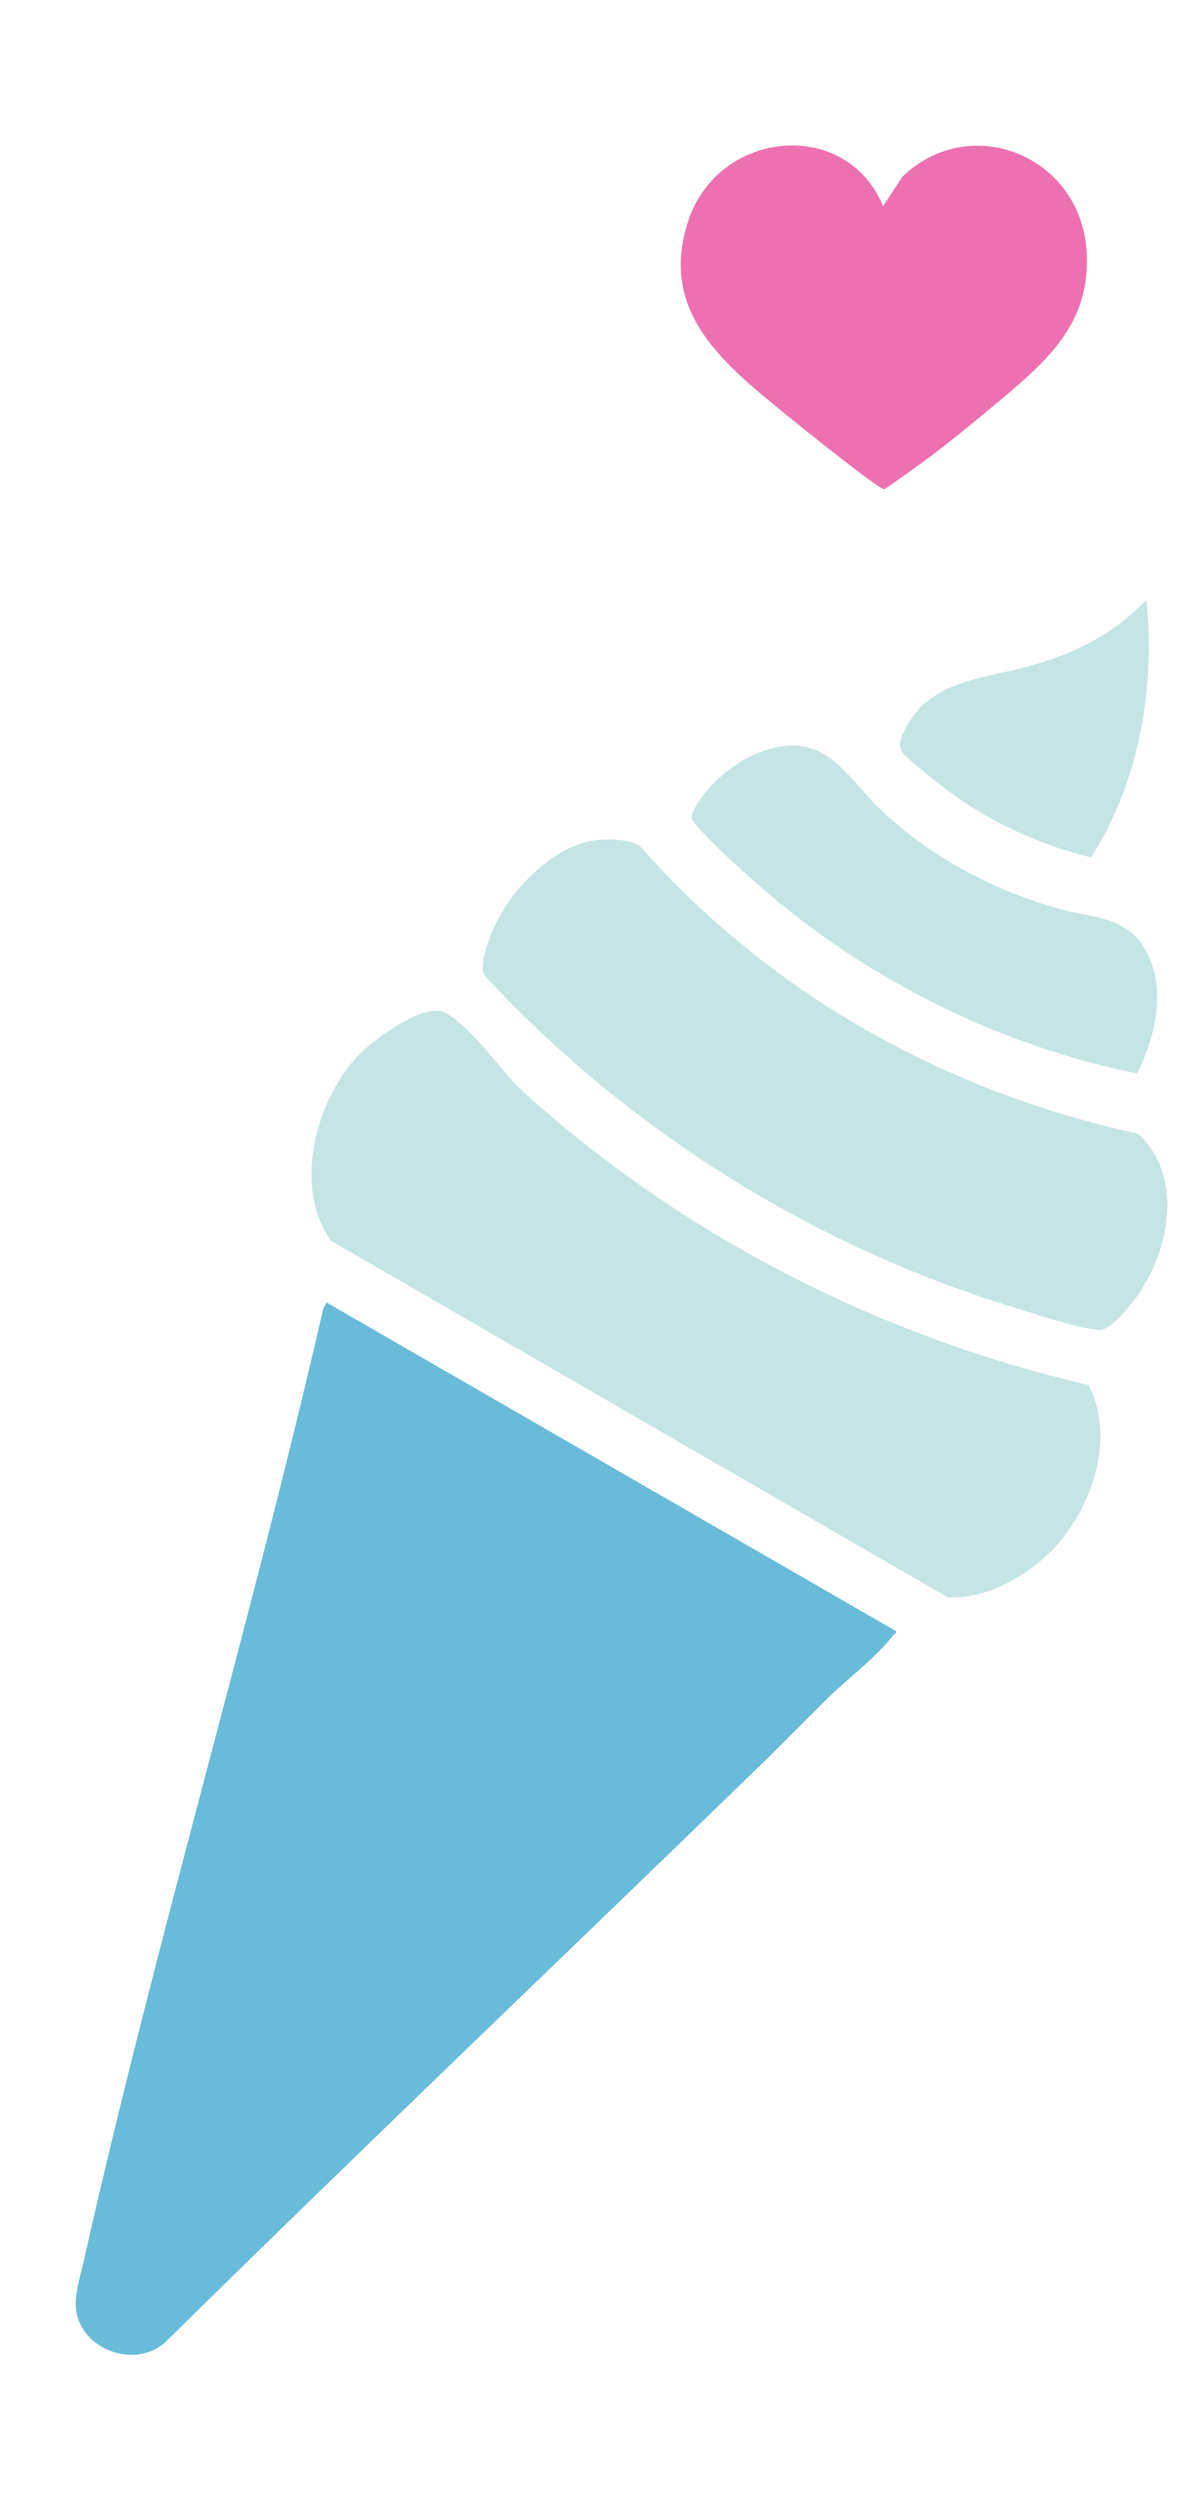 <?xml version="1.0" encoding="UTF-8"?>
<svg id="Layer_1" xmlns="http://www.w3.org/2000/svg" version="1.1" viewBox="0 0 292.8 610">
  <!-- Generator: Adobe Illustrator 29.5.1, SVG Export Plug-In . SVG Version: 2.1.0 Build 141)  -->
  <defs>
    <style>
      .st0 {
        fill: #68bcd9;
      }

      .st1 {
        fill: #ed70b0;
      }

      .st2 {
        fill: #c4e5e4;
      }
    </style>
  </defs>
  <path class="st0" d="M184.7,431.5c-48.1,46.7-96.7,93-144.5,140.1-7.6,6.6-21,1.4-21.7-8.7-.2-3.5,1.1-7.6,1.9-11.1,17.5-77.9,40.6-154.7,58.5-232.6l.8-1.4,138.8,80.1c.6.4-.3.8-.6,1.1-3.8,5.1-11.2,10.7-15.8,15.2-5.8,5.7-11.5,11.6-17.4,17.3Z"/>
  <path class="st2" d="M256.4,378.5c-6.3,6.4-16.1,11.8-25.2,11.2l-150.5-87c-9-12.9-4-32.9,5.8-44.2,3.6-4.2,15.8-13.3,21.3-11.7s15.8,15.8,18.5,18.3c38.7,35.7,88,61,139.3,72.8,6.9,13.2.6,30.7-9.2,40.7Z"/>
  <path class="st2" d="M144.7,205.1c3.2-.5,8.6-.5,11.4,1.3,31.8,36.1,74.6,60,121.6,70.2,12,11.1,7.2,31.1-2.3,42.3-1.5,1.8-5,5.8-7.3,5.6-4.8-.3-15.8-4-21-5.6-49.1-15-94.1-43.4-128.9-80.9-1.4-2.4,1.1-8.8,2.2-11.4,3.8-9,14.2-19.9,24.2-21.5Z"/>
  <path class="st1" d="M215.4,50.4l4.8-7.3c16.6-15.9,43.2-5.1,44.9,17.8,1.4,18.6-10.6,28-23.4,38.7s-17.1,13.6-25.9,19.8c-1.4,0-20.4-15.3-23.1-17.5-15.3-12.5-32.2-25.3-24.8-47.9s38.9-25.4,47.7-3.4Z"/>
  <path class="st2" d="M277.4,261.9c-32.7-6.6-64.2-22.1-89.6-43.6-4.1-3.5-9.5-8.3-13.3-12.1s-5.5-5.9-5.6-6.2c-.7-1.6,2.1-5.2,3.1-6.5,3.2-4,8.4-8.1,13.2-9.9,16.7-6.3,21,6.3,31.3,15.5,11.9,10.6,26.4,18.3,41.8,22.6,8.3,2.3,16.8,1.7,21.5,10.6s2.3,20.4-2.4,29.7Z"/>
  <path class="st2" d="M279.7,146.3c2.3,21.3-1.8,44.8-13.5,62.9-13.2-3.2-26.2-9.3-36.9-17.8s-9.1-7.8-9.6-9c-.8-1.9,2.5-7,3.8-8.6,6.6-8.1,18.7-8.7,28.1-11.4,11.1-3.2,20.1-7.7,28.2-16.1Z"/>
</svg>